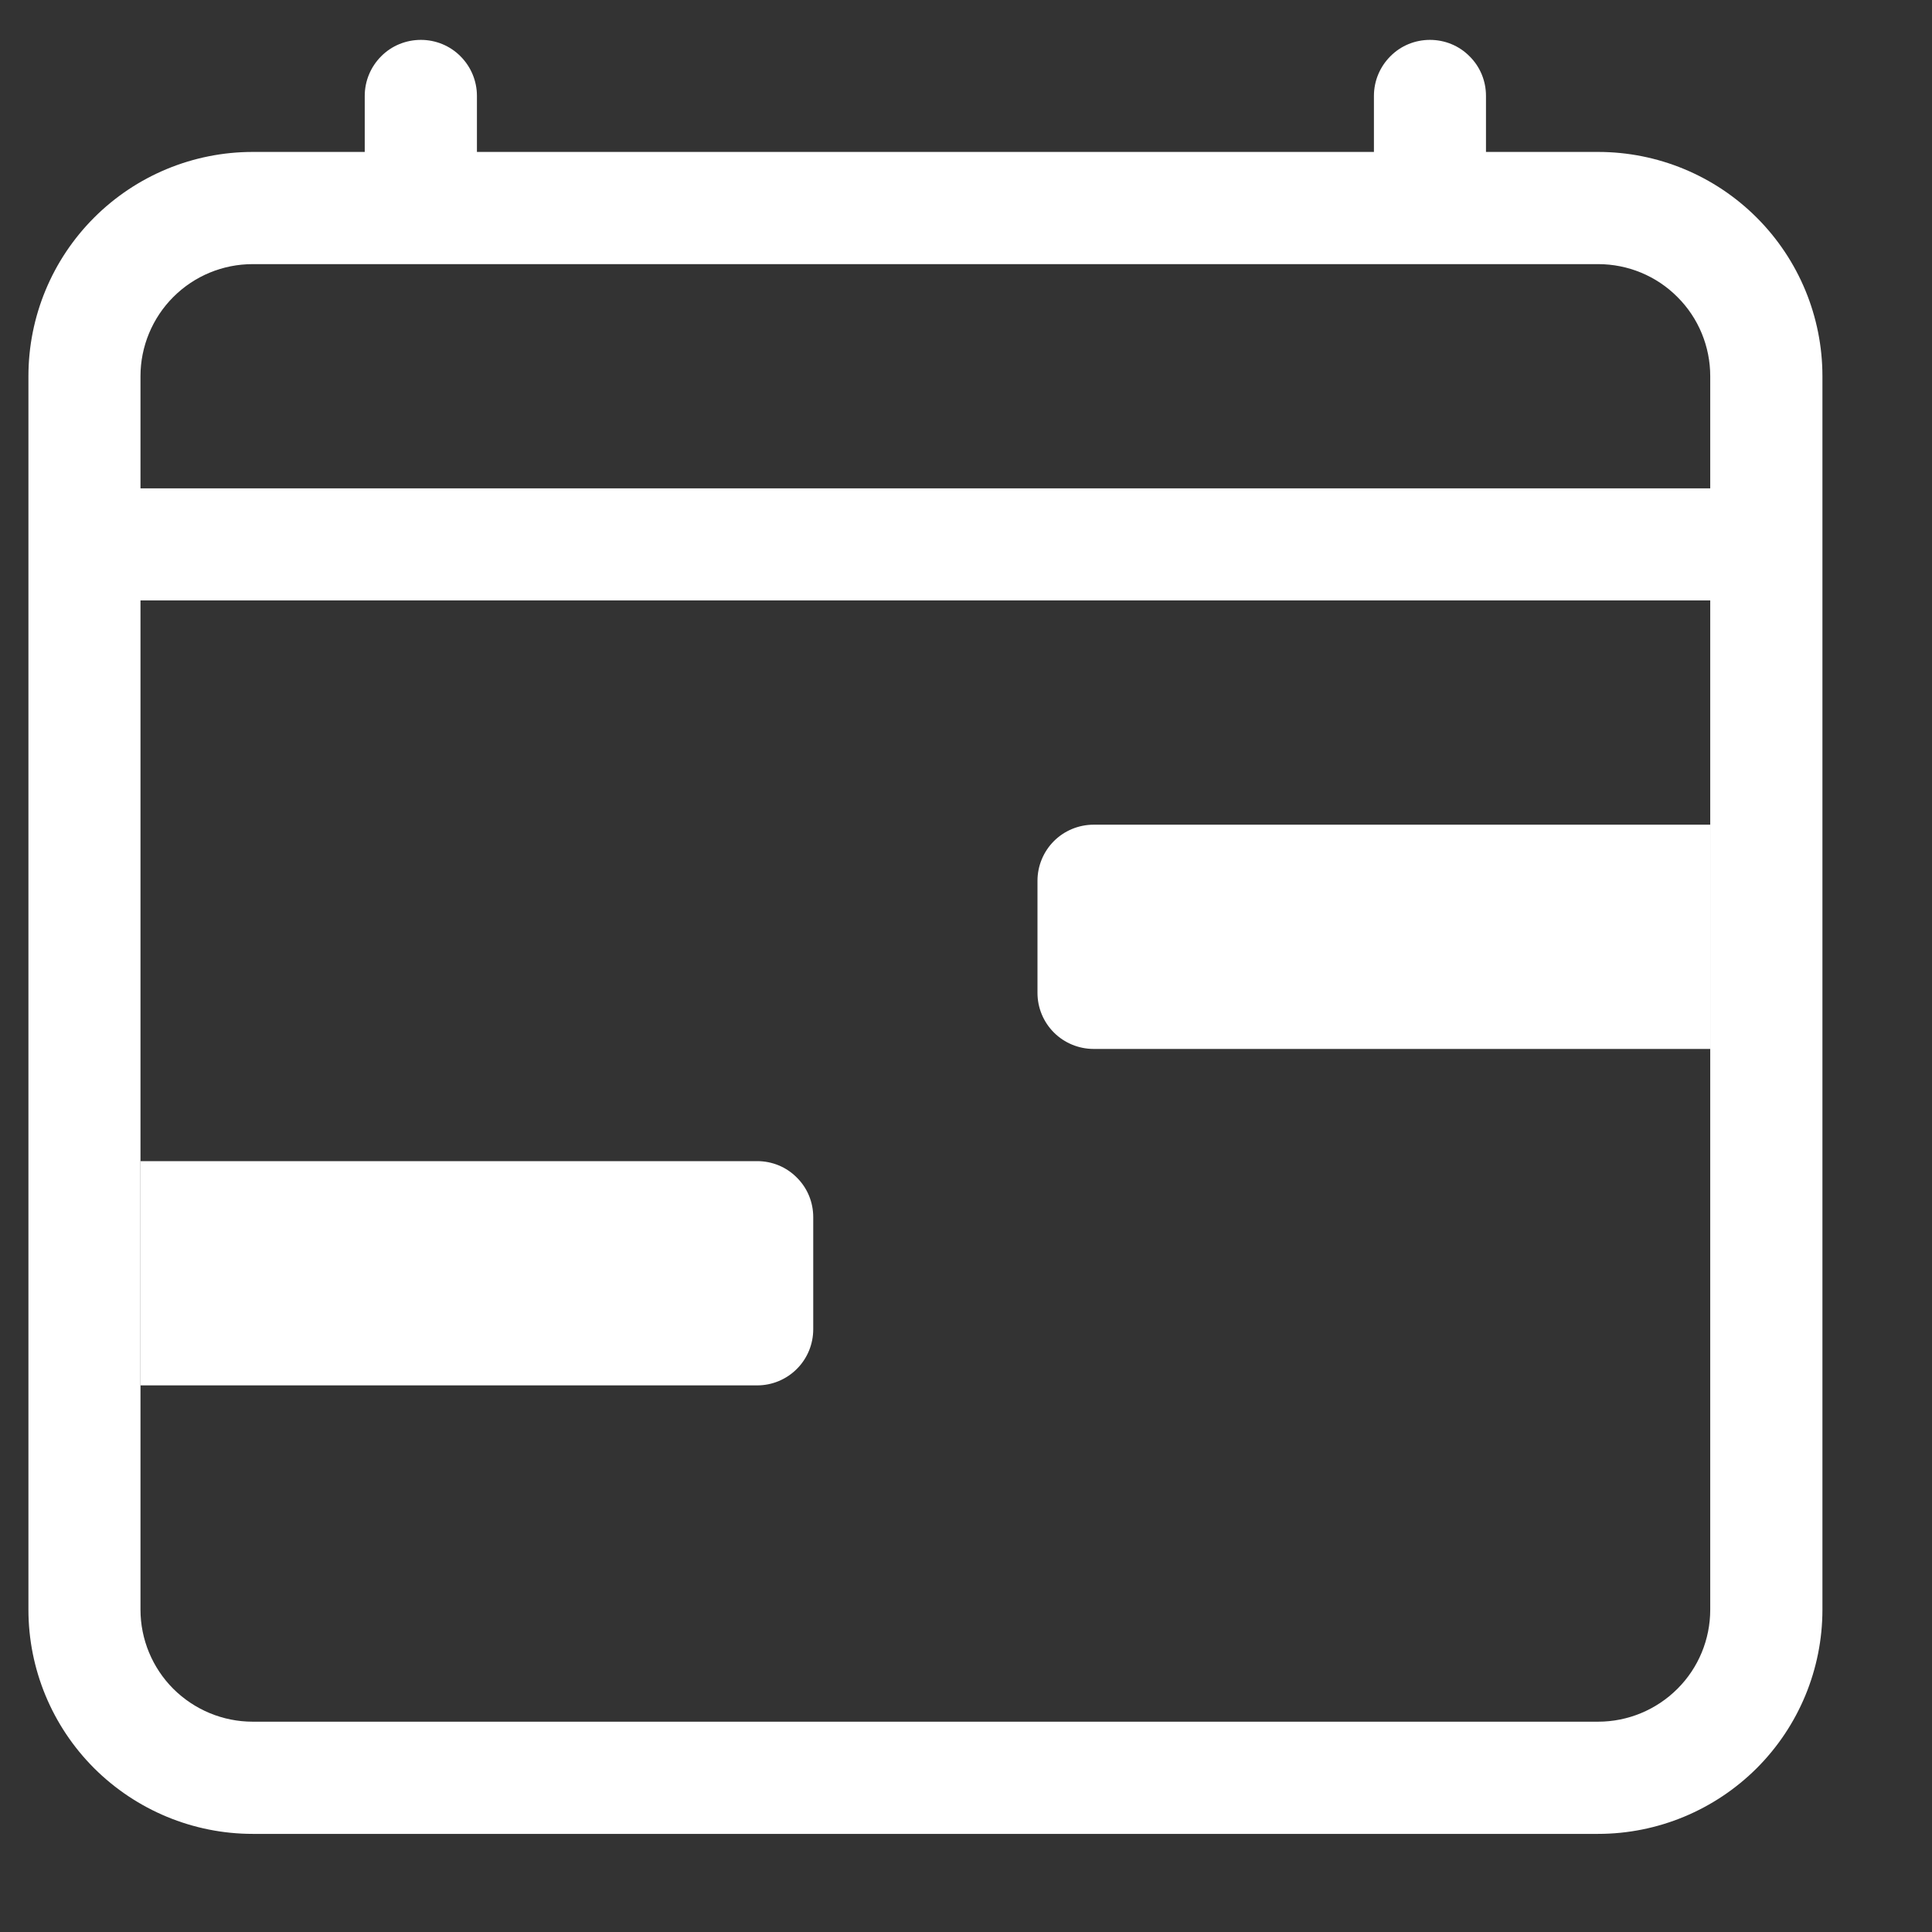 <svg width="14" height="14" viewBox="0 0 14 14" fill="none" xmlns="http://www.w3.org/2000/svg">
<rect x="0" y="0" width="14" height="14" fill="#333333" stroke="none"/>
<g clip-path="url(#clip0_384_1589)">
<path d="M3.05 0.289C3.157 0.289 3.261 0.331 3.337 0.408C3.413 0.484 3.456 0.587 3.456 0.695V1.101H9.956V0.695C9.956 0.587 9.999 0.484 10.075 0.408C10.151 0.331 10.254 0.289 10.362 0.289C10.47 0.289 10.573 0.331 10.649 0.408C10.726 0.484 10.768 0.587 10.768 0.695V1.101H11.581C12.012 1.101 12.425 1.272 12.73 1.577C13.035 1.882 13.206 2.295 13.206 2.726V11.664C13.206 12.095 13.035 12.508 12.73 12.813C12.425 13.117 12.012 13.289 11.581 13.289H1.831C1.4 13.289 0.987 13.117 0.682 12.813C0.377 12.508 0.206 12.095 0.206 11.664V2.726C0.206 2.295 0.377 1.882 0.682 1.577C0.987 1.272 1.4 1.101 1.831 1.101H2.643V0.695C2.643 0.587 2.686 0.484 2.762 0.408C2.838 0.331 2.942 0.289 3.05 0.289ZM1.831 1.914C1.615 1.914 1.409 1.999 1.256 2.152C1.104 2.304 1.018 2.511 1.018 2.726V3.539H12.393V2.726C12.393 2.511 12.308 2.304 12.155 2.152C12.003 1.999 11.796 1.914 11.581 1.914H1.831ZM12.393 4.351H1.018V11.664C1.018 11.879 1.104 12.086 1.256 12.238C1.409 12.39 1.615 12.476 1.831 12.476H11.581C11.796 12.476 12.003 12.39 12.155 12.238C12.308 12.086 12.393 11.879 12.393 11.664V4.351Z" fill="white"/>
<path d="M7.518 6.382C7.518 6.275 7.561 6.171 7.637 6.095C7.713 6.019 7.817 5.976 7.925 5.976H12.393V7.601H7.925C7.817 7.601 7.713 7.558 7.637 7.482C7.561 7.406 7.518 7.303 7.518 7.195V6.382ZM5.893 8.82V9.632C5.893 9.74 5.851 9.843 5.774 9.92C5.698 9.996 5.595 10.039 5.487 10.039H1.018V8.414H5.487C5.595 8.414 5.698 8.456 5.774 8.533C5.851 8.609 5.893 8.712 5.893 8.82Z" fill="white"/>
</g>
<defs>
<clipPath id="clip0_384_1589">
<rect width="13" height="13" fill="white" transform="translate(0.206 0.289)"/>
</clipPath>
</defs>
</svg>
